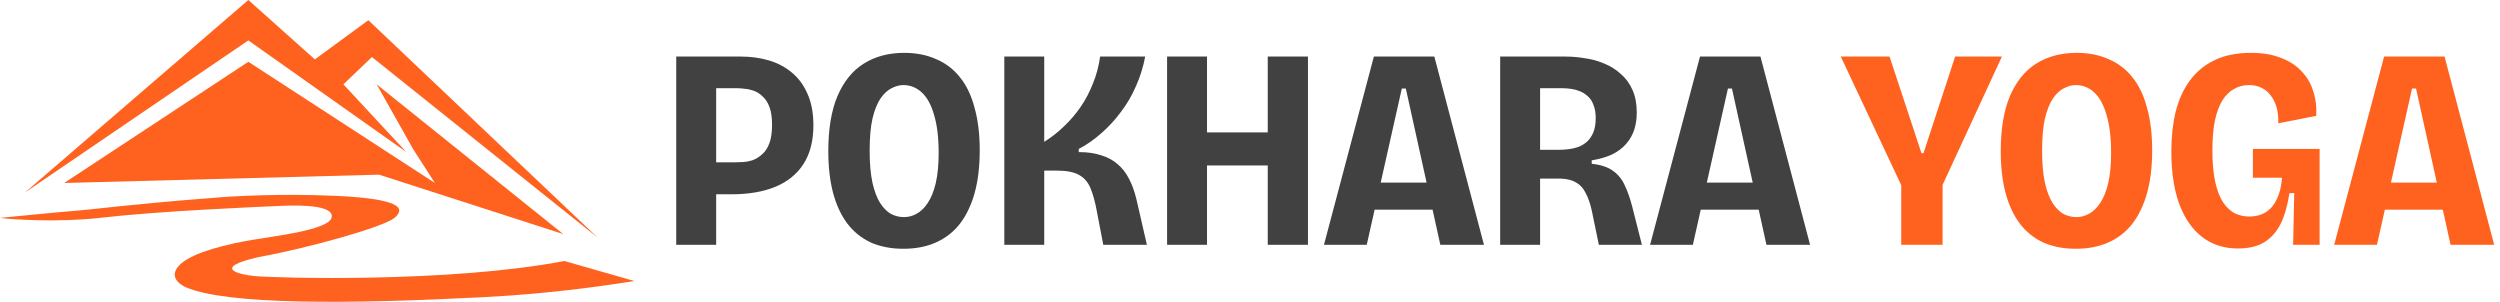 <svg width="1052" height="127" viewBox="0 0 1052 127" fill="none" xmlns="http://www.w3.org/2000/svg">
<path d="M104.5 0L10.5 81L104.5 17L171 64L144.5 35.5L156.5 24L251.5 100L155 8.5L132.5 25L104.5 0Z" fill="#FF621F"/>
<path d="M104.5 26L27 77L159.5 73.5L237 98.5L158.5 35.5L174 63L183 77L104.5 26Z" fill="#FF621F"/>
<path d="M31.5 88.729C26.7 89.066 8.5 90.839 0 91.683C6 92.526 26 93.537 42 91.683C67.5 88.729 109 87.041 118.5 86.619C128 86.197 141 86.619 139.5 91.683C138 96.747 116 99.279 106 100.967C96 102.655 81.5 106.031 76 111.095C72 114.778 73 118.269 78 120.801C95.5 128.397 147 127.975 204 125.021C234.471 123.442 258.667 119.535 267 118.269L237.5 109.829C189 119.113 116 117.003 107 116.159C100.954 115.592 88.5 112.783 109 108.141C130 104.343 161.5 95.481 166 91.683C170.5 87.885 169.5 83.665 141 82.399C118.2 81.386 97.5 82.539 90 83.243C56.5 85.775 37.5 88.307 31.5 88.729Z" fill="#FF621F"/>
<path d="M296.56 81.76V68.32H308.56C309.76 68.32 311.08 68.28 312.52 68.2C313.96 68.12 315.4 67.84 316.84 67.36C318.28 66.8 319.6 65.96 320.8 64.84C322.08 63.72 323.08 62.16 323.8 60.16C324.52 58.16 324.88 55.6 324.88 52.48C324.88 49.44 324.52 46.96 323.8 45.04C323.08 43.12 322.12 41.64 320.92 40.6C319.8 39.48 318.56 38.68 317.2 38.2C315.84 37.72 314.56 37.44 313.36 37.36C312.16 37.2 311.16 37.12 310.36 37.12H296.56V23.8H311.8C315.88 23.8 319.72 24.32 323.32 25.36C327 26.4 330.24 28.08 333.04 30.4C335.92 32.72 338.16 35.72 339.76 39.4C341.44 43.08 342.28 47.52 342.28 52.72C342.28 59.28 340.88 64.72 338.08 69.04C335.36 73.28 331.4 76.48 326.2 78.64C321.08 80.72 314.92 81.76 307.72 81.76H296.56ZM284.56 103V23.8H301.36V103H284.56ZM380.109 104.68C374.989 104.68 370.429 103.8 366.429 102.04C362.509 100.2 359.229 97.56 356.589 94.12C353.949 90.6 351.949 86.32 350.589 81.28C349.229 76.16 348.549 70.28 348.549 63.64C348.549 54.28 349.829 46.56 352.389 40.48C355.029 34.32 358.709 29.76 363.429 26.8C368.229 23.76 373.909 22.24 380.469 22.24C385.509 22.24 389.989 23.12 393.909 24.88C397.909 26.56 401.269 29.12 403.989 32.56C406.709 35.92 408.749 40.2 410.109 45.4C411.549 50.52 412.269 56.48 412.269 63.28C412.269 70.08 411.549 76.08 410.109 81.28C408.669 86.4 406.589 90.72 403.869 94.24C401.149 97.68 397.789 100.28 393.789 102.04C389.869 103.8 385.309 104.68 380.109 104.68ZM380.349 91.36C382.269 91.36 384.069 90.88 385.749 89.92C387.509 88.96 389.069 87.44 390.429 85.36C391.869 83.2 392.989 80.4 393.789 76.96C394.589 73.44 394.989 69.24 394.989 64.36C394.989 57.96 394.349 52.64 393.069 48.4C391.869 44.16 390.149 41 387.909 38.92C385.669 36.84 383.069 35.8 380.109 35.8C378.509 35.8 376.869 36.24 375.189 37.12C373.509 37.92 371.949 39.36 370.509 41.44C369.149 43.44 368.029 46.24 367.149 49.84C366.349 53.36 365.949 57.88 365.949 63.4C365.949 68.84 366.349 73.36 367.149 76.96C367.949 80.48 369.029 83.32 370.389 85.48C371.749 87.56 373.269 89.08 374.949 90.04C376.709 90.92 378.509 91.36 380.349 91.36ZM422.612 103V23.8H439.412V59.68C442.372 57.84 445.132 55.68 447.692 53.2C450.332 50.72 452.692 47.96 454.772 44.92C456.852 41.88 458.572 38.6 459.932 35.08C461.372 31.56 462.372 27.8 462.932 23.8H481.892C481.092 28.12 479.812 32.24 478.052 36.16C476.372 40.08 474.252 43.72 471.692 47.08C469.212 50.44 466.452 53.44 463.412 56.08C460.452 58.72 457.292 60.92 453.932 62.68V64C457.532 64 460.652 64.44 463.292 65.32C466.012 66.12 468.332 67.36 470.252 69.04C472.172 70.64 473.772 72.68 475.052 75.16C476.332 77.56 477.372 80.4 478.172 83.68L482.612 103H464.252L461.492 88.6C460.772 84.76 459.892 81.6 458.852 79.12C457.812 76.64 456.212 74.8 454.052 73.6C451.892 72.4 448.852 71.8 444.932 71.8H439.412V103H422.612ZM533.47 103V23.8H550.39V103H533.47ZM491.11 103V23.8H507.91V103H491.11ZM501.07 69.64V55.72H540.43V69.64H501.07ZM557.127 103L578.127 23.8H603.567L624.447 103H606.087L591.567 37.24H589.887L575.127 103H557.127ZM571.287 88.24V76.84H612.087V88.24H571.287ZM631.271 103V23.8H658.751C661.471 23.8 664.231 24.04 667.031 24.52C669.911 24.92 672.631 25.68 675.191 26.8C677.751 27.84 680.031 29.28 682.031 31.12C684.111 32.88 685.751 35.12 686.951 37.84C688.151 40.48 688.751 43.68 688.751 47.44C688.751 50 688.391 52.4 687.671 54.64C686.951 56.8 685.831 58.76 684.311 60.52C682.791 62.28 680.831 63.76 678.431 64.96C676.031 66.08 673.151 66.92 669.791 67.48V68.92C673.631 69.32 676.631 70.32 678.791 71.92C680.951 73.44 682.591 75.48 683.711 78.04C684.911 80.52 685.951 83.48 686.831 86.92L690.911 103H672.791L669.791 88.48C669.151 85.6 668.311 83.2 667.271 81.28C666.311 79.28 664.991 77.8 663.311 76.84C661.631 75.8 659.431 75.24 656.711 75.16H648.071V103H631.271ZM648.071 63.04H655.631C657.071 63.04 658.511 62.96 659.951 62.8C661.391 62.64 662.791 62.32 664.151 61.84C665.591 61.28 666.831 60.52 667.871 59.56C668.991 58.52 669.871 57.2 670.511 55.6C671.151 54 671.471 52.04 671.471 49.72C671.471 47.48 671.151 45.6 670.511 44.08C669.951 42.56 669.151 41.36 668.111 40.48C667.071 39.52 665.911 38.8 664.631 38.32C663.431 37.84 662.191 37.52 660.911 37.36C659.631 37.2 658.431 37.12 657.311 37.12H648.071V63.04ZM694.358 103L715.358 23.8H740.798L761.678 103H743.318L728.798 37.24H727.118L712.358 103H694.358ZM708.518 88.24V76.84H749.318V88.24H708.518Z" fill="#414142"/>
<path d="M800.04 103V77.92L774.6 23.8H795.12L808.56 64.48H809.4L822.72 23.8H842.4L817.44 77.8V103H800.04ZM873.476 104.68C868.356 104.68 863.796 103.8 859.796 102.04C855.876 100.2 852.596 97.56 849.956 94.12C847.316 90.6 845.316 86.32 843.956 81.28C842.596 76.16 841.916 70.28 841.916 63.64C841.916 54.28 843.196 46.56 845.756 40.48C848.396 34.32 852.076 29.76 856.796 26.8C861.596 23.76 867.276 22.24 873.836 22.24C878.876 22.24 883.356 23.12 887.276 24.88C891.276 26.56 894.636 29.12 897.356 32.56C900.076 35.92 902.116 40.2 903.476 45.4C904.916 50.52 905.636 56.48 905.636 63.28C905.636 70.08 904.916 76.08 903.476 81.28C902.036 86.4 899.956 90.72 897.236 94.24C894.516 97.68 891.156 100.28 887.156 102.04C883.236 103.8 878.676 104.68 873.476 104.68ZM873.716 91.36C875.636 91.36 877.436 90.88 879.116 89.92C880.876 88.96 882.436 87.44 883.796 85.36C885.236 83.2 886.356 80.4 887.156 76.96C887.956 73.44 888.356 69.24 888.356 64.36C888.356 57.96 887.716 52.64 886.436 48.4C885.236 44.16 883.516 41 881.276 38.92C879.036 36.84 876.436 35.8 873.476 35.8C871.876 35.8 870.236 36.24 868.556 37.12C866.876 37.92 865.316 39.36 863.876 41.44C862.516 43.44 861.396 46.24 860.516 49.84C859.716 53.36 859.316 57.88 859.316 63.4C859.316 68.84 859.716 73.36 860.516 76.96C861.316 80.48 862.396 83.32 863.756 85.48C865.116 87.56 866.636 89.08 868.316 90.04C870.076 90.92 871.876 91.36 873.716 91.36ZM941.659 104.56C935.819 104.56 930.779 102.92 926.539 99.64C922.379 96.36 919.179 91.68 916.939 85.6C914.779 79.52 913.699 72.24 913.699 63.76C913.699 57.68 914.299 52.12 915.499 47.08C916.779 41.96 918.779 37.56 921.499 33.88C924.219 30.2 927.659 27.36 931.819 25.36C936.059 23.28 941.179 22.24 947.179 22.24C952.139 22.24 956.379 22.96 959.899 24.4C963.499 25.76 966.419 27.68 968.659 30.16C970.899 32.56 972.499 35.36 973.459 38.56C974.499 41.76 974.899 45.16 974.659 48.76L958.699 51.88C958.779 49.4 958.539 47.16 957.979 45.16C957.419 43.16 956.579 41.48 955.459 40.12C954.419 38.68 953.099 37.6 951.499 36.88C949.979 36.16 948.259 35.8 946.339 35.8C944.099 35.8 942.059 36.32 940.219 37.36C938.379 38.32 936.739 39.88 935.299 42.04C933.939 44.2 932.859 47.04 932.059 50.56C931.339 54.08 930.979 58.32 930.979 63.28C930.979 68.56 931.379 73 932.179 76.6C932.979 80.2 934.099 83.08 935.539 85.24C936.979 87.32 938.619 88.84 940.459 89.8C942.379 90.68 944.379 91.12 946.459 91.12C949.179 91.12 951.499 90.52 953.419 89.32C955.419 88.04 956.979 86.2 958.099 83.8C959.299 81.32 960.019 78.32 960.259 74.8H948.019V62.68H976.099V76.12V103H964.939L965.419 81.28H963.379C962.659 86.24 961.459 90.48 959.779 94C958.099 97.44 955.779 100.08 952.819 101.92C949.939 103.68 946.219 104.56 941.659 104.56ZM982.23 103L1003.23 23.8H1028.67L1049.55 103H1031.19L1016.67 37.24H1014.99L1000.23 103H982.23ZM996.39 88.24V76.84H1037.19V88.24H996.39Z" fill="#FF621F"/>
</svg>

